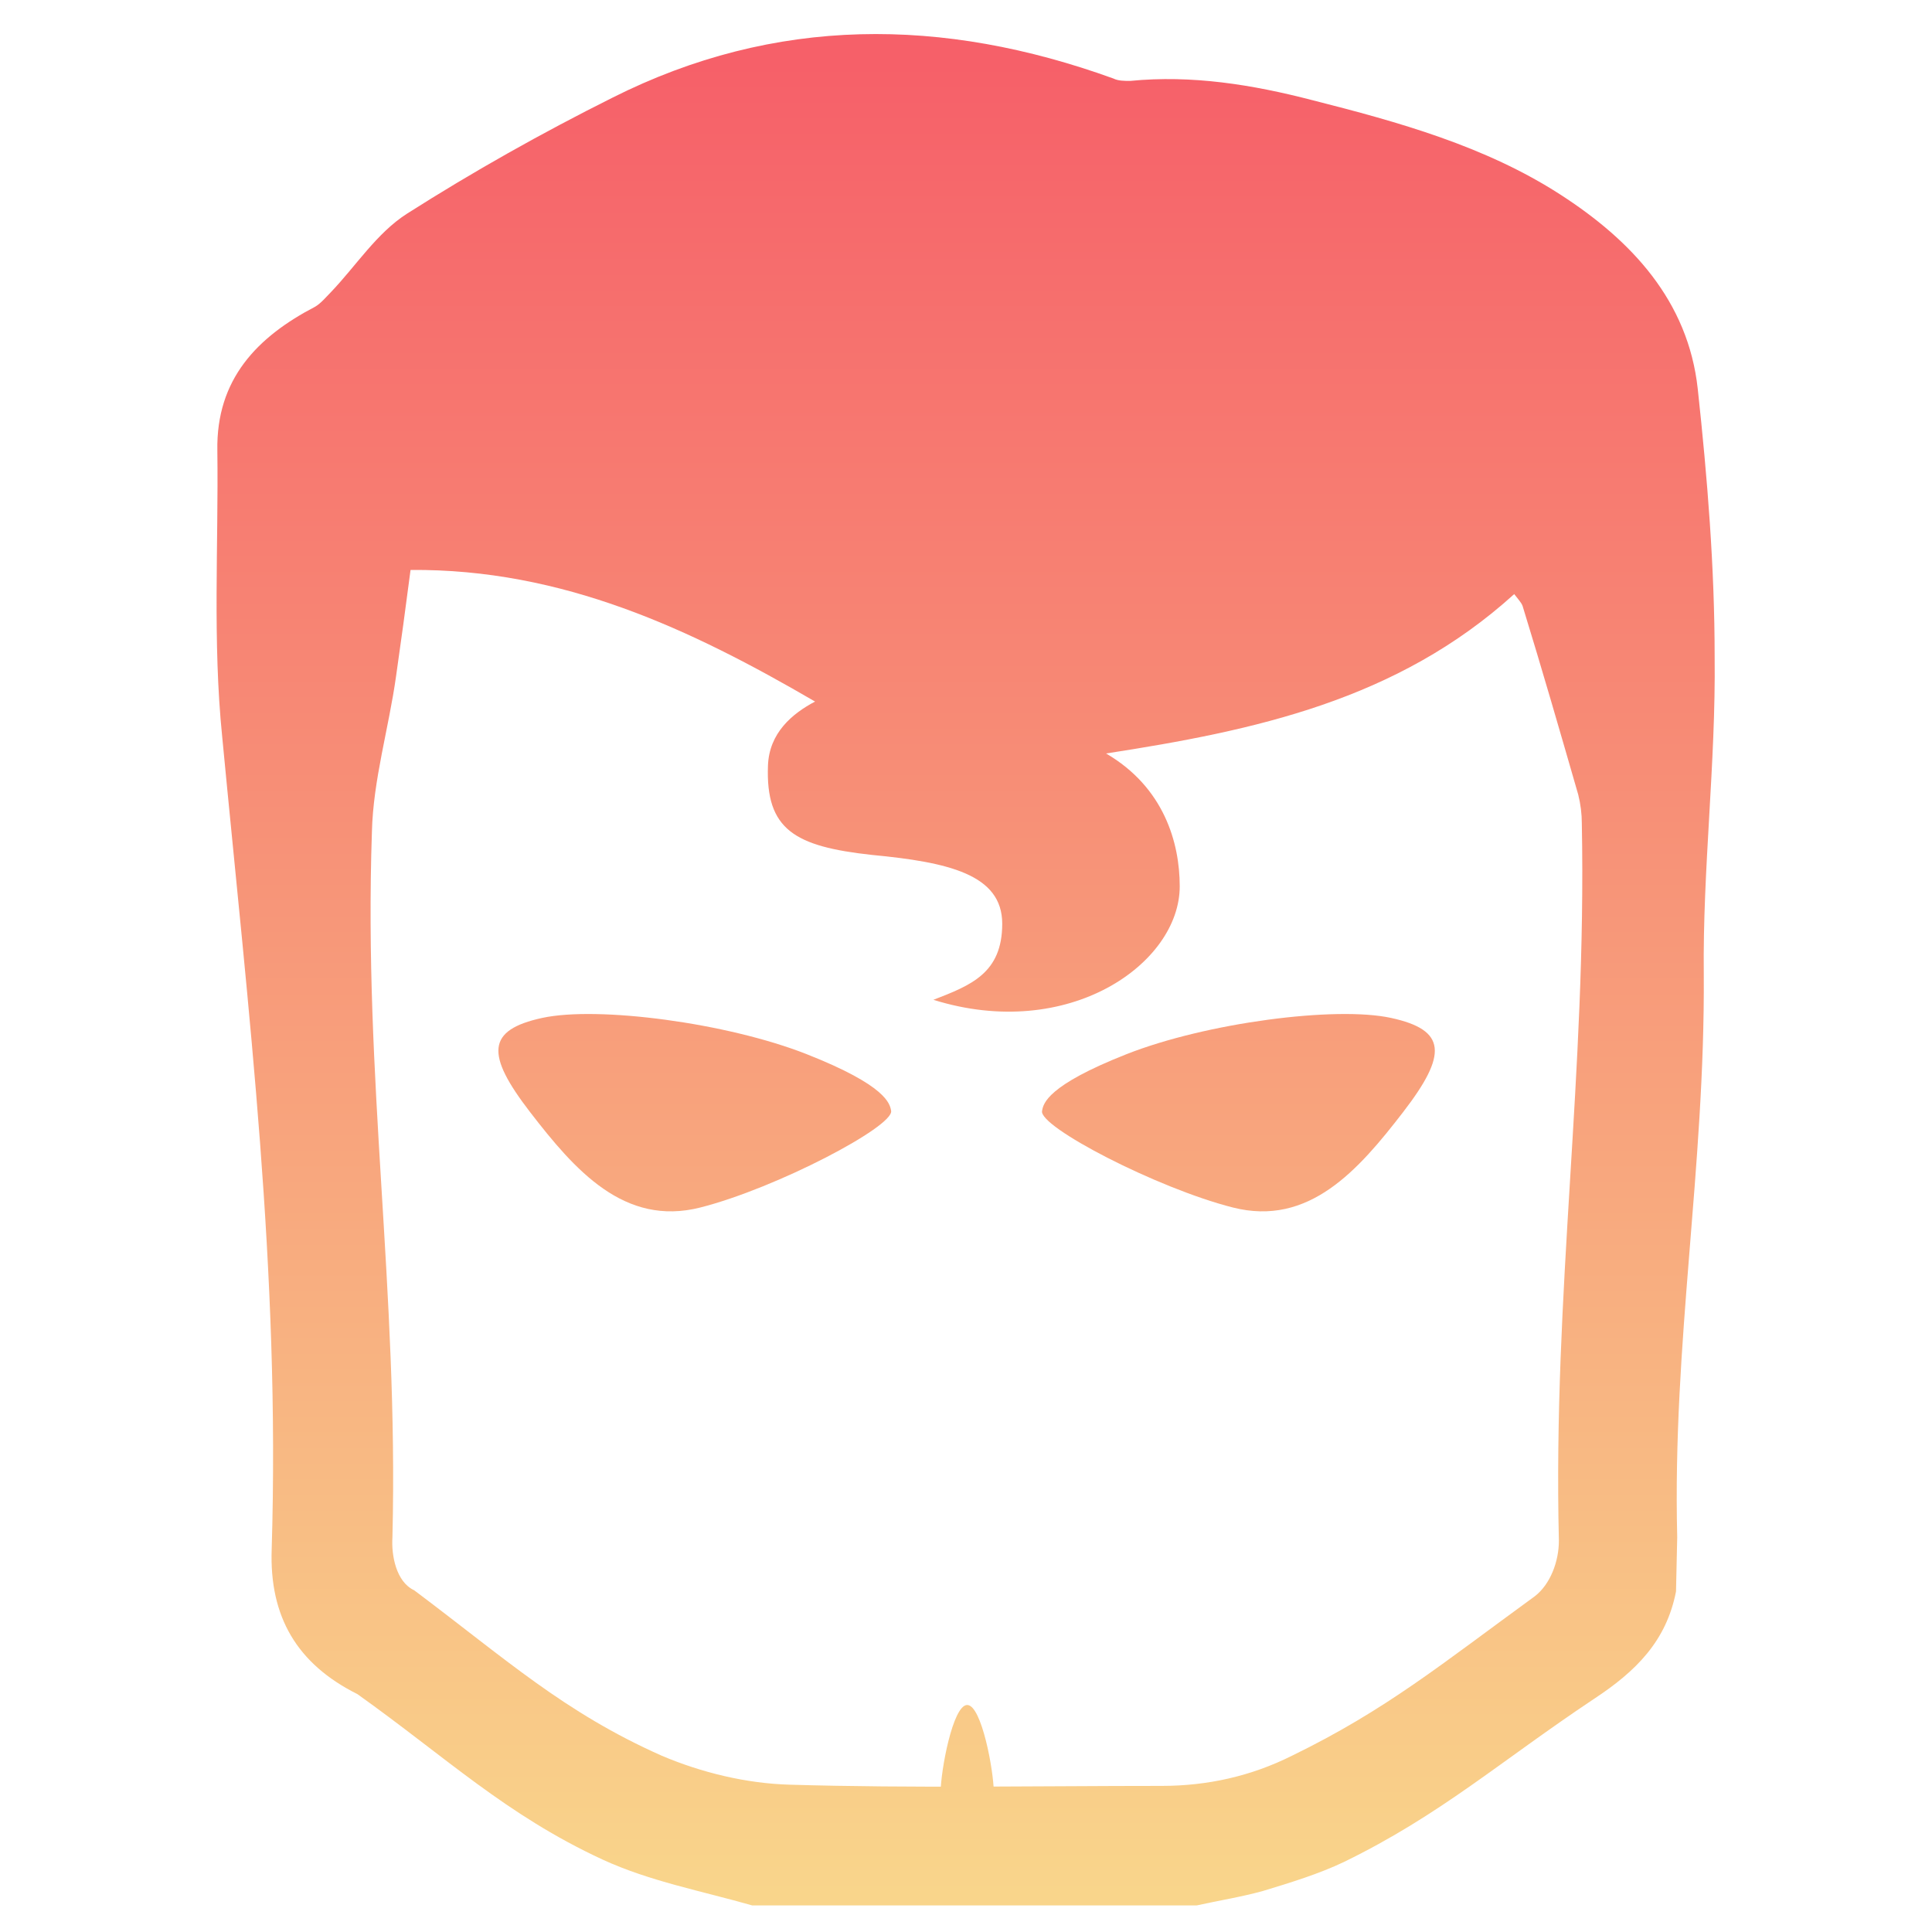 <?xml version="1.0" encoding="utf-8"?>
<!-- Generator: Adobe Illustrator 21.1.0, SVG Export Plug-In . SVG Version: 6.00 Build 0)  -->
<svg version="1.1" id="Layer_1" xmlns="http://www.w3.org/2000/svg" xmlns:xlink="http://www.w3.org/1999/xlink" x="0px" y="0px"
	 viewBox="0 0 160 160" style="enable-background:new 0 0 160 160;" xml:space="preserve">
<style type="text/css">
	.st0{fill:url(#SVGID_1_);}
	.st1{fill:url(#SVGID_2_);}
	.st2{fill:url(#SVGID_3_);}
	.st3{fill:url(#SVGID_4_);}
</style>
<g>
	<linearGradient id="SVGID_1_" gradientUnits="userSpaceOnUse" x1="102.543" y1="5.28" x2="102.543" y2="156.825">
		<stop  offset="0" style="stop-color:#F66069"/>
		<stop  offset="1" style="stop-color:#F9D58B"/>
	</linearGradient>
	<path class="st0" d="M86.3,92c0.1-0.6,0.4-2.1,7-4.7c6.6-2.6,17.3-4,21.9-3s4.7,3,1,7.8c-3.7,4.8-7.8,9.5-14.1,7.9S86,93.3,86.3,92
		z"/>
	<linearGradient id="SVGID_2_" gradientUnits="userSpaceOnUse" x1="57.476" y1="5.28" x2="57.476" y2="156.825">
		<stop  offset="0" style="stop-color:#F66069"/>
		<stop  offset="1" style="stop-color:#F9D58B"/>
	</linearGradient>
	<path class="st1" d="M73.8,92c-0.1-0.6-0.4-2.1-7-4.7c-6.6-2.6-17.3-4-21.9-3s-4.7,3-1,7.8c3.7,4.8,7.8,9.5,14.1,7.9
		S74,93.3,73.8,92z"/>
</g>
<linearGradient id="SVGID_3_" gradientUnits="userSpaceOnUse" x1="80.009" y1="5.28" x2="80.009" y2="156.825">
	<stop  offset="0" style="stop-color:#F66069"/>
	<stop  offset="1" style="stop-color:#F9D58B"/>
</linearGradient>
<path class="st2" d="M142,54.4c0-7.4-0.6-14.8-1.4-22.2c-0.8-7.3-5.5-12.3-11.4-16.1c-6.2-4-13.4-6-20.5-7.8c-5-1.3-10-2.1-15.1-1.6
	c-0.5,0-1,0-1.4-0.2c-14.1-5.1-28-5.2-41.5,1.6c-5.8,2.9-11.5,6.1-17,9.6c-2.5,1.6-4.2,4.3-6.3,6.5c-0.4,0.4-0.8,0.9-1.3,1.2
	c-4.8,2.5-8.2,6-8.1,11.9c0.1,7.9-0.4,15.8,0.4,23.7c2.2,23.1,4.8,44.2,4.1,67.3c-0.2,5.6,2.1,9.5,7.1,12c7.3,5.2,12.3,10,20.3,13.7
	c3.9,1.8,8.2,2.6,12.4,3.8c12.3,0,24.5,0,36.8,0c1.8-0.4,3.7-0.7,5.5-1.2c2.3-0.7,4.6-1.4,6.7-2.4c8-3.9,12.9-8.3,20.7-13.5
	c3.5-2.3,6-4.8,6.8-8.9l0.1-4.5c-0.4-16.1,2.3-30.5,2.2-46.6C141,72,142.1,63.2,142,54.4z M129.1,127.6c0,1.7-0.7,3.6-2,4.6
	c-7.7,5.6-12.3,9.4-20.1,13.2c-3.4,1.7-7,2.5-10.8,2.5c-10.3,0-20.6,0.2-30.8-0.1c-3.6-0.1-7.3-1-10.6-2.4
	c-8.1-3.6-12.9-8-20.5-13.7c-1.5-0.7-1.9-2.9-1.8-4.4c0.5-20.6-2.4-37.8-1.7-58.4c0.1-4.3,1.4-8.6,2-12.9c0.4-2.8,0.8-5.7,1.2-8.8
	c12.6-0.1,23.2,4.9,33.5,10.9c-1.9,1-3.8,2.6-3.9,5.3c-0.2,5.3,2.2,6.7,8.6,7.4c6.3,0.6,10.8,1.6,10.8,5.7s-2.6,5.1-5.7,6.3
	c11.2,3.5,20.4-3,20.4-9.4c0-3.6-1.3-8.2-6.1-11c12.3-1.9,24.1-4.4,33.8-13.2c0.3,0.4,0.6,0.7,0.7,1c1.6,5.2,3.1,10.4,4.6,15.6
	c0.2,0.8,0.3,1.6,0.3,2.4C131.4,89,128.6,106.9,129.1,127.6z"/>
<linearGradient id="SVGID_4_" gradientUnits="userSpaceOnUse" x1="80.009" y1="5.28" x2="80.009" y2="156.825">
	<stop  offset="0" style="stop-color:#F66069"/>
	<stop  offset="1" style="stop-color:#F9D58B"/>
</linearGradient>
<path class="st3" d="M82.3,148.4c0,1.8-1,2-2.2,2s-2.2-0.3-2.2-2s1-7.2,2.2-7.2S82.3,146.7,82.3,148.4z"/>
</svg>
